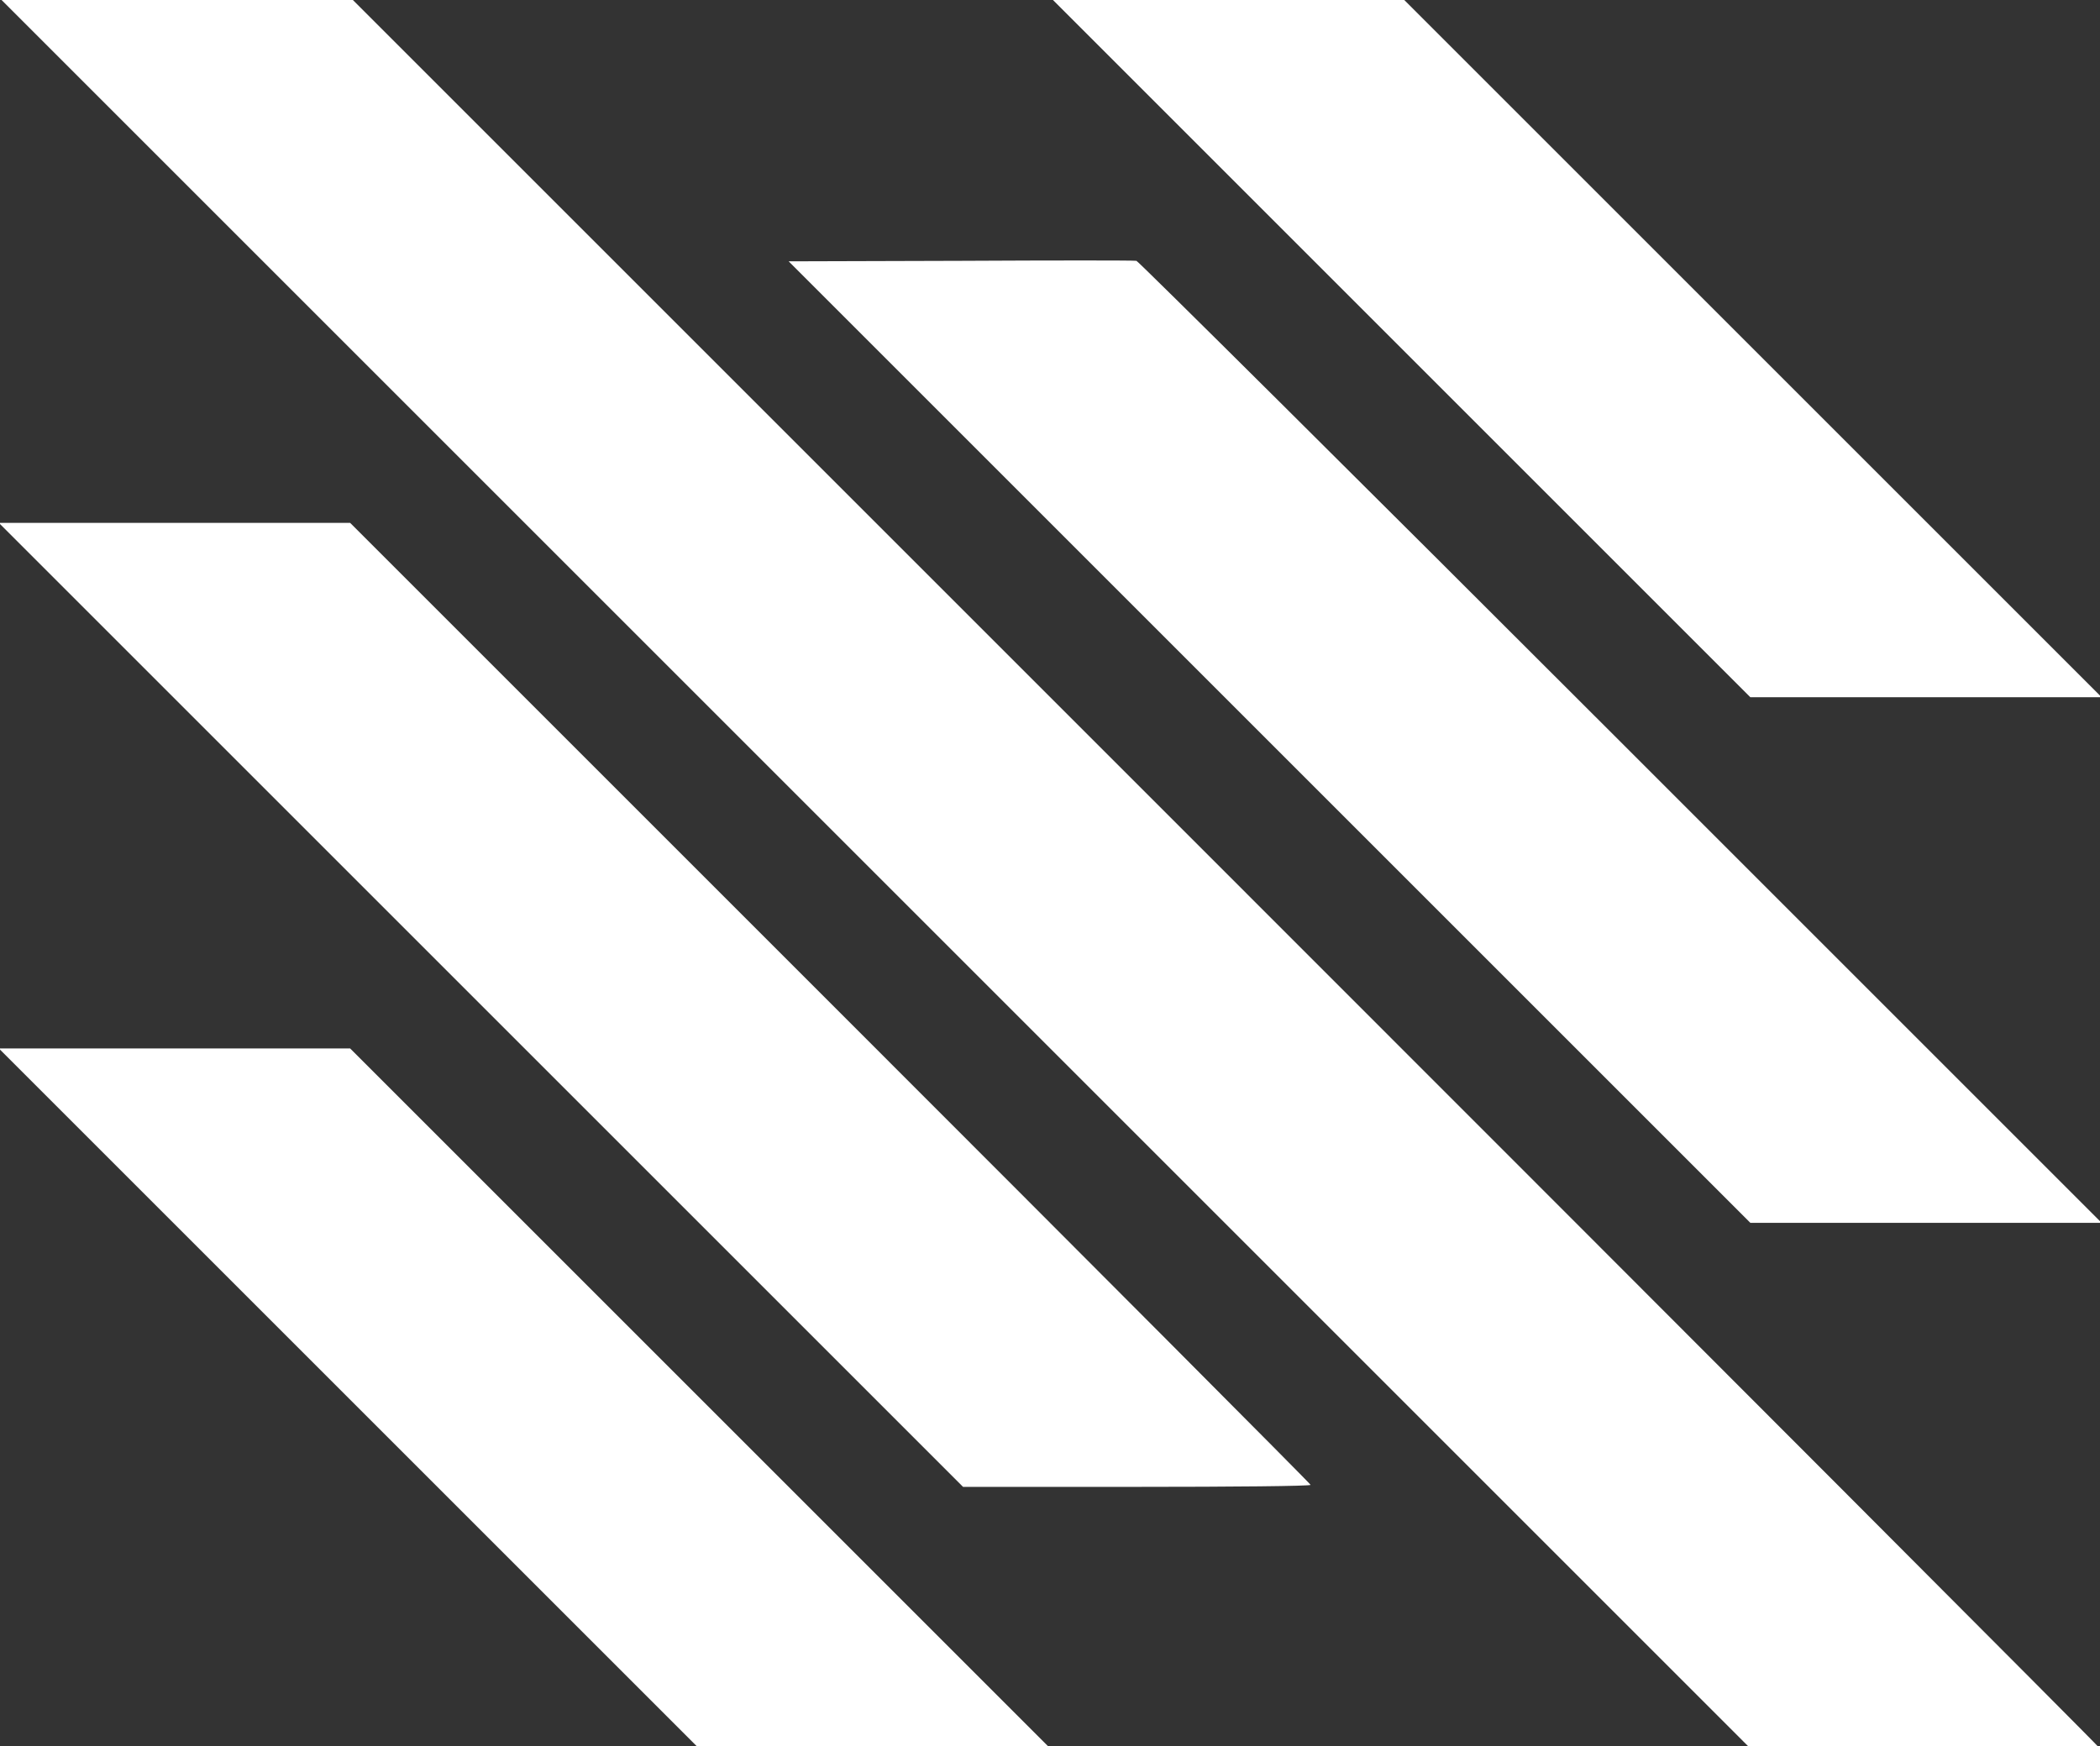 <?xml version="1.0" encoding="UTF-8" standalone="no"?>
<!-- Created with Inkscape (http://www.inkscape.org/) -->

<svg
   width="297.744mm"
   height="247.65mm"
   viewBox="0 0 297.744 247.65"
   version="1.1"
   id="svg5"
   xml:space="preserve"
   inkscape:export-filename="spaceport-white.svg"
   inkscape:export-xdpi="96"
   inkscape:export-ydpi="96"
   xmlns:inkscape="http://www.inkscape.org/namespaces/inkscape"
   xmlns:sodipodi="http://sodipodi.sourceforge.net/DTD/sodipodi-0.dtd"
   xmlns="http://www.w3.org/2000/svg"
   xmlns:svg="http://www.w3.org/2000/svg"><rect x="0" y="0" width="297.744" height="247.65" fill="#333333" stroke="none"/><sodipodi:namedview
     id="namedview7"
     pagecolor="#505050"
     bordercolor="#eeeeee"
     borderopacity="1"
     inkscape:showpageshadow="0"
     inkscape:pageopacity="0"
     inkscape:pagecheckerboard="0"
     inkscape:deskcolor="#505050"
     inkscape:document-units="mm"
     showgrid="false" /><defs
     id="defs2" /><g
     inkscape:label="Layer 1"
     inkscape:groupmode="layer"
     id="layer1"
     transform="translate(36.681,-39.096)"><g
       id="g632"
       transform="matrix(0.265,0,0,0.265,49.463,51.092)"
       style="fill:#ffffff"><g
         id="g975"
         transform="matrix(1.333,0,0,1.333,-727.42,-246.412)"><g
           transform="matrix(0.1,0,0,-0.1,281.879,940.807)"
           fill="#000000"
           stroke="none"
           id="g1445"
           inkscape:export-filename="nanoracks.svg"
           inkscape:export-xdpi="96"
           inkscape:export-ydpi="96"
           style="fill:#ffffff"><path
             d="M 3715,4390 7225,880 h 698 c 383,0 697,3 697,8 0,4 -1576,1583 -3503,3510 L 1615,7900 H 910 205 Z"
             id="path1435"
             style="fill:#ffffff" /><path
             d="M 5825,6500 7225,5100 h 705 705 L 7235,6500 5835,7900 h -705 -705 z"
             id="path1437"
             style="fill:#ffffff" /><path
             d="m 4055,6852 -690,-2 1930,-1930 1930,-1930 h 705 705 L 6706,4919 C 5645,5980 4769,6850 4761,6852 c -9,2 -326,2 -706,0 z"
             id="path1439"
             style="fill:#ffffff" /><path
             d="M 2130,3865 4065,1930 h 698 c 383,0 697,3 697,8 0,4 -867,874 -1928,1935 L 1605,5800 H 900 195 Z"
             id="path1441"
             style="fill:#ffffff" /><path
             d="M 1600,2285 3005,880 h 705 705 L 3010,2285 1605,3690 H 900 195 Z"
             id="path1443"
             style="fill:#ffffff" /></g></g></g></g></svg>
